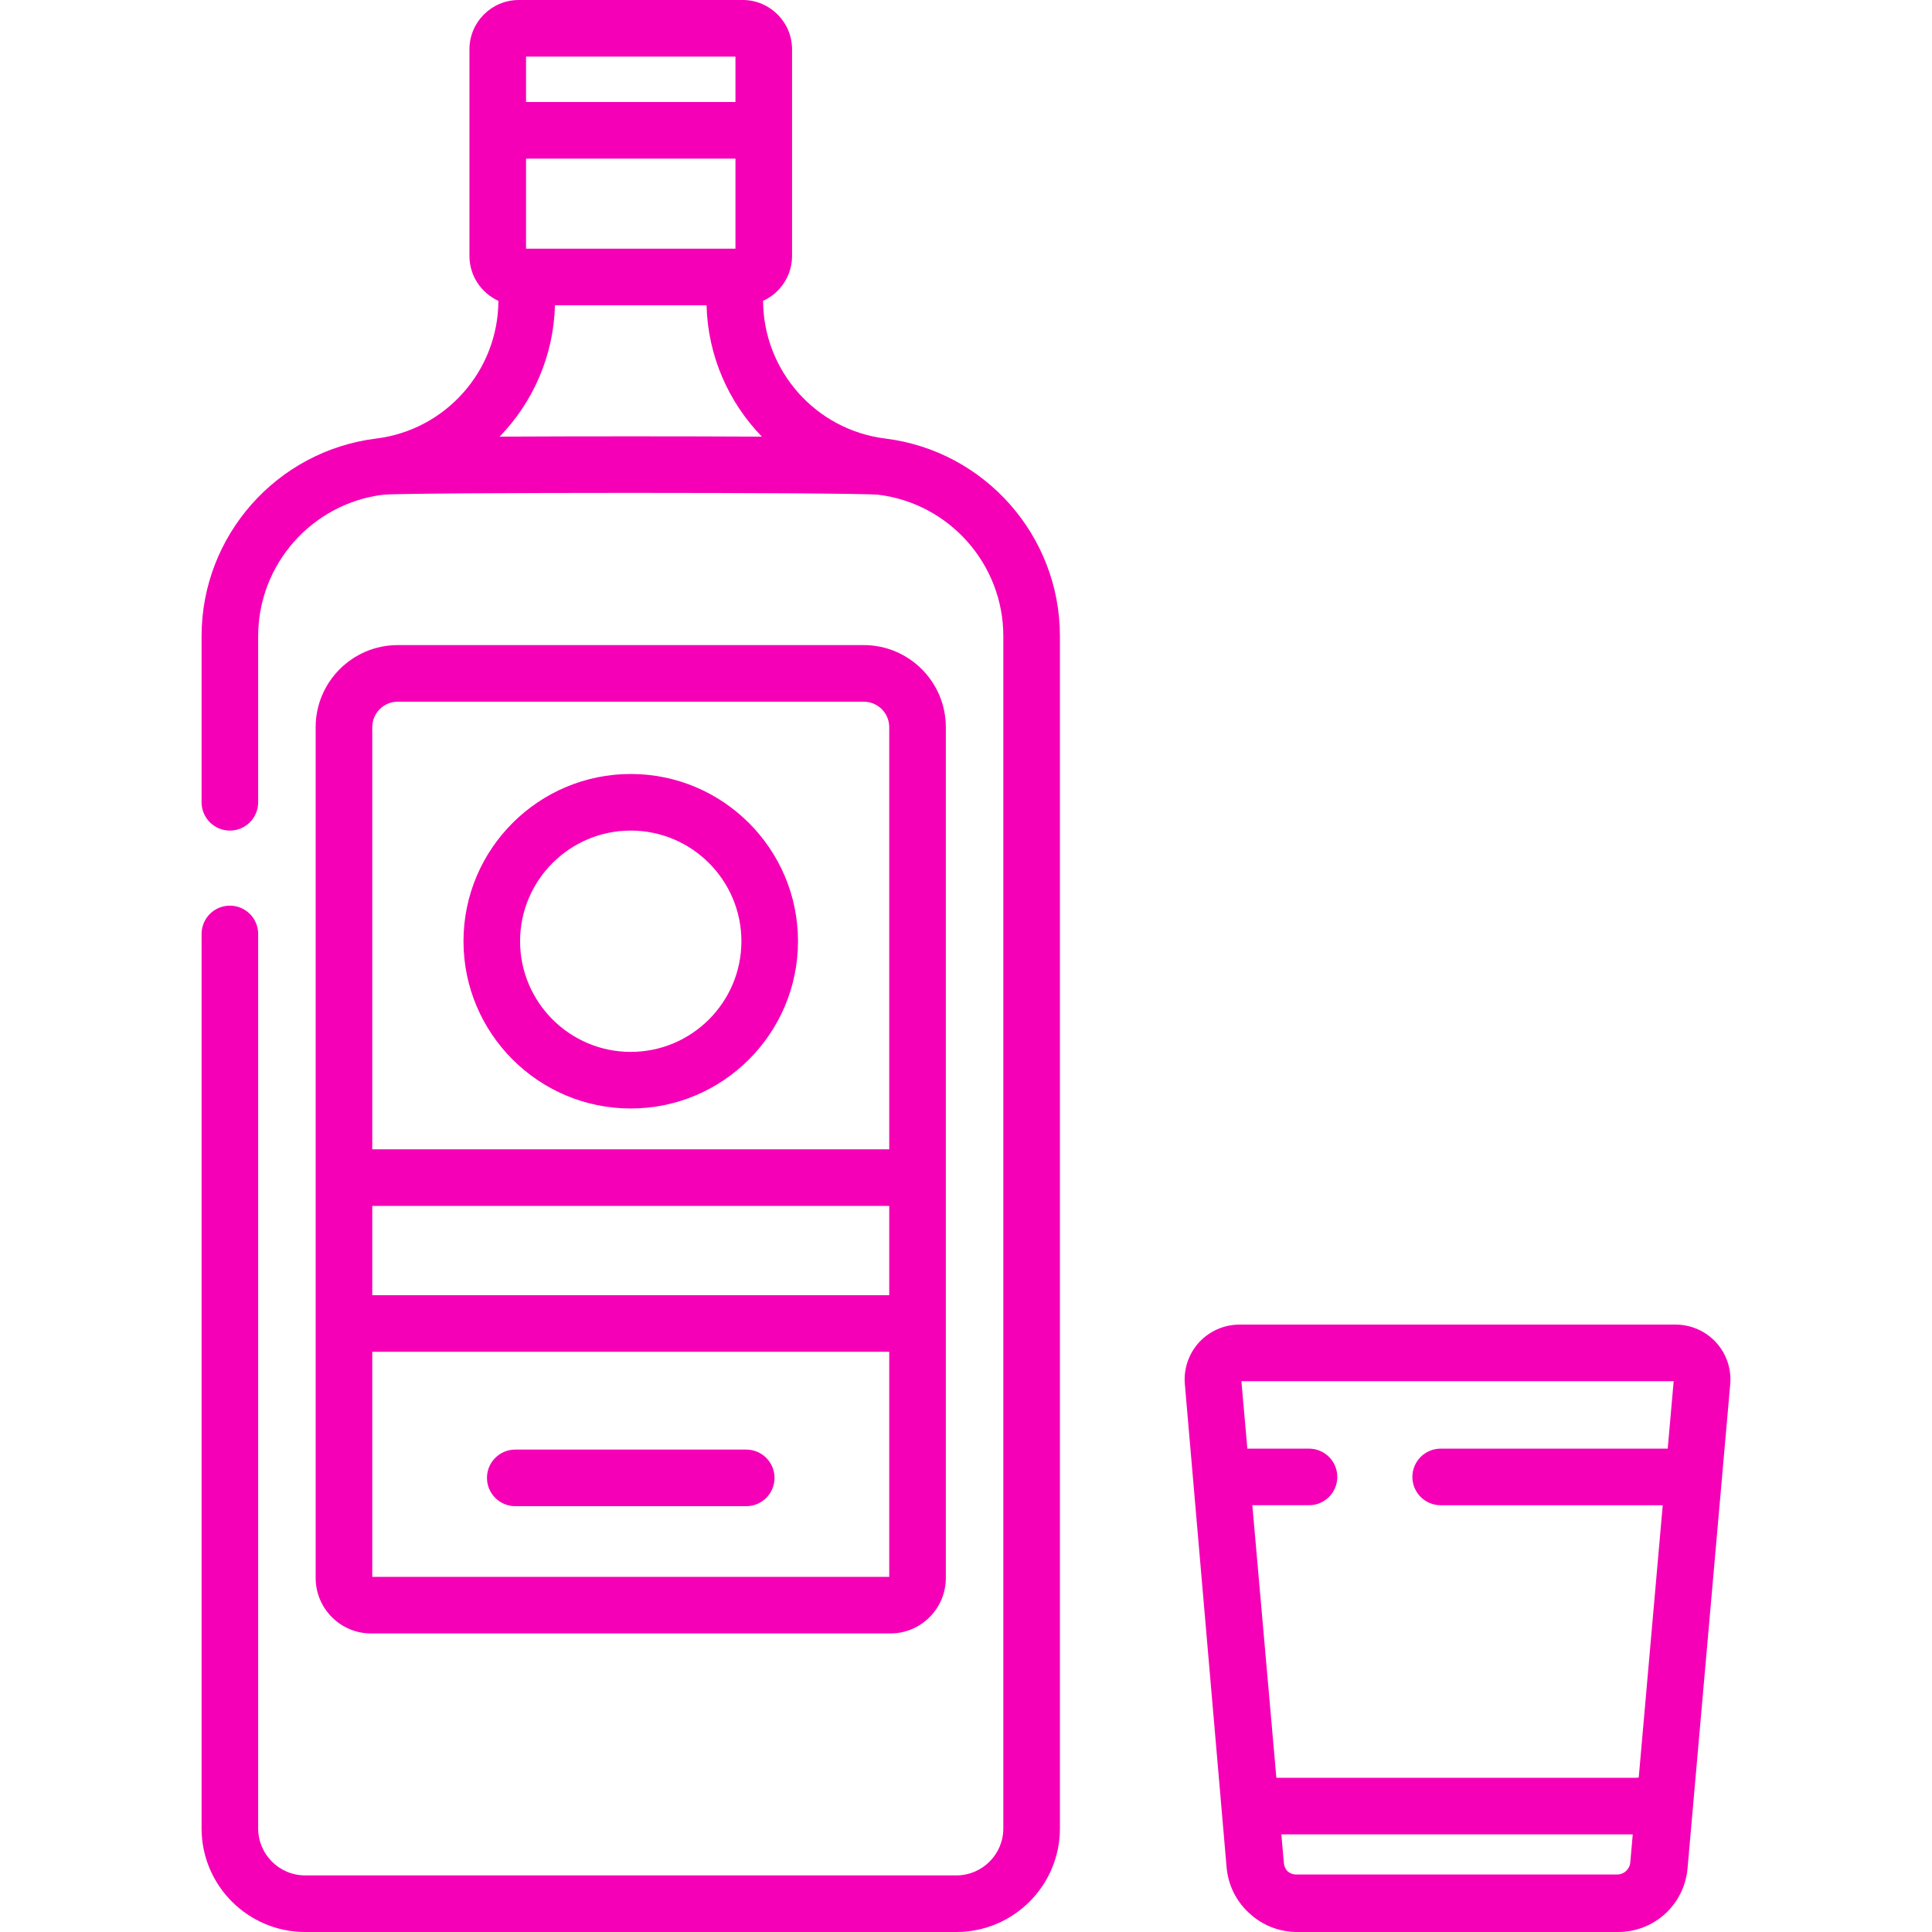 <?xml version="1.0" encoding="iso-8859-1"?>
<!-- Generator: Adobe Illustrator 19.0.0, SVG Export Plug-In . SVG Version: 6.00 Build 0)  -->
<svg version="1.1" id="Capa_1"
	xmlns="http://www.w3.org/2000/svg"
	xmlns:xlink="http://www.w3.org/1999/xlink" x="0px" y="0px" viewBox="0 0 512.001 512.001" style="enable-background:new 0 0 512.001 512.001;" xml:space="preserve" width="200px" height="200px">
	<g>
		<g>
			<path  style="fill: rgb(245,0,182);" d="M197.76,384.156h-61.209c-4.142,0-7.499,3.358-7.499,7.499c0,4.142,3.358,7.499,7.499,7.499h61.209
			c4.142,0,7.499-3.358,7.499-7.499S201.901,384.156,197.76,384.156z"/>
		</g>
	</g>
	<g>
		<g>
			<path  style="fill: rgb(245,0,182);" d="M228.903,170.957H105.407c-11.995,0-21.753,9.758-21.753,21.753v225.478c0,8.103,6.592,14.695,14.695,14.695h137.613
			v-0.001c8.102,0,14.694-6.592,14.694-14.695V192.71C250.656,180.715,240.898,170.957,228.903,170.957z M98.653,192.71
			c0-3.724,3.03-6.754,6.754-6.754h123.497c3.724,0,6.754,3.03,6.754,6.754v111.869H98.653V192.71z M235.658,417.884H98.653v-59.642
			h137.005V417.884z M235.658,343.243H98.653v-23.665h137.005V343.243z"/>
		</g>
	</g>
	<g>
		<g>
			<path  style="fill: rgb(245,0,182);" d="M167.155,205.114c-24.44,0-44.324,19.884-44.324,44.324s19.884,44.325,44.324,44.325s44.324-19.884,44.324-44.325
			S191.596,205.114,167.155,205.114z M167.155,278.764c-16.17,0-29.326-13.156-29.326-29.326s13.156-29.326,29.326-29.326
			c16.17,0,29.326,13.156,29.326,29.326S183.325,278.764,167.155,278.764z"/>
		</g>
	</g>
	<g>
		<g>
			<path  style="fill: rgb(245,0,182);" d="M234.601,116.216c-18.411-2.277-32.302-17.952-32.37-36.489c4.517-2.061,7.671-6.61,7.671-11.89V13.073
			C209.901,5.865,204.037,0,196.829,0h-59.347c-7.208,0-13.073,5.865-13.073,13.073v54.764c0,5.281,3.154,9.83,7.671,11.891
			c-0.068,18.537-13.96,34.211-32.371,36.489c-26.389,3.265-46.29,25.779-46.29,52.37v44.027c0,4.142,3.358,7.499,7.499,7.499
			s7.499-3.358,7.499-7.499v-44.027c0-19.022,14.228-35.128,33.101-37.48c6.979-0.647,124.232-0.647,131.27,0
			c18.874,2.35,33.104,18.457,33.104,37.48v315.971c0,6.862-5.583,12.444-12.445,12.444H80.863c-6.862,0-12.445-5.583-12.445-12.444
			v-237.05c0-4.142-3.358-7.499-7.499-7.499c-4.141,0-7.499,3.358-7.499,7.499v237.05c0,15.132,12.311,27.443,27.444,27.443h172.584
			c15.133,0,27.444-12.311,27.444-27.443V168.586C280.891,141.995,260.991,119.481,234.601,116.216z M139.408,14.999h55.495v12.037
			h-55.495V14.999z M139.408,42.035h55.495v23.876h-0.174h-55.146h-0.175V42.035z M132.406,115.714
			c8.827-9.103,14.321-21.384,14.659-34.805h40.18c0.338,13.421,5.832,25.701,14.659,34.805
			C180.799,115.604,153.512,115.604,132.406,115.714z"/>
		</g>
	</g>
	<g>
		<g>
			<path  style="fill: rgb(245,0,182);" d="M454.77,355.749c-2.744-2.996-6.648-4.715-10.711-4.715H328.466c-4.063,0-7.966,1.719-10.71,4.714
			c-2.744,2.996-4.113,7.036-3.757,11.083l11.063,128.039c0.429,4.86,2.663,9.113,6.01,12.139c3.315,3.109,7.775,4.991,12.689,4.991
			h85.004c9.671,0,17.605-7.265,18.455-16.899l11.307-128.27C458.883,362.784,457.514,358.745,454.77,355.749z M432.043,493.553
			c-0.162,1.834-1.672,3.218-3.514,3.218h-85.011c-0.872,0-1.663-0.318-2.278-0.839c-0.548-0.562-0.918-1.303-0.992-2.149
			l-0.675-7.652h93.124L432.043,493.553z M443.54,366.032l-1.576,17.874h-60.169c-4.142,0-7.499,3.358-7.499,7.499
			s3.358,7.499,7.499,7.499h58.847l-6.361,72.158c-0.223,0.033-0.446,0.068-0.693,0.068H338.46c-0.075,0-0.138-0.017-0.211-0.021
			l-6.365-72.206h15.018c4.142,0,7.499-3.358,7.499-7.499s-3.358-7.499-7.499-7.499h-16.34l-1.576-17.874L443.54,366.032
			L443.54,366.032z"/>
		</g>
	</g>
	<g>
	</g>
	<g>
	</g>
	<g>
	</g>
	<g>
	</g>
	<g>
	</g>
	<g>
	</g>
	<g>
	</g>
	<g>
	</g>
	<g>
	</g>
	<g>
	</g>
	<g>
	</g>
	<g>
	</g>
	<g>
	</g>
	<g>
	</g>
	<g>
	</g>
</svg>
